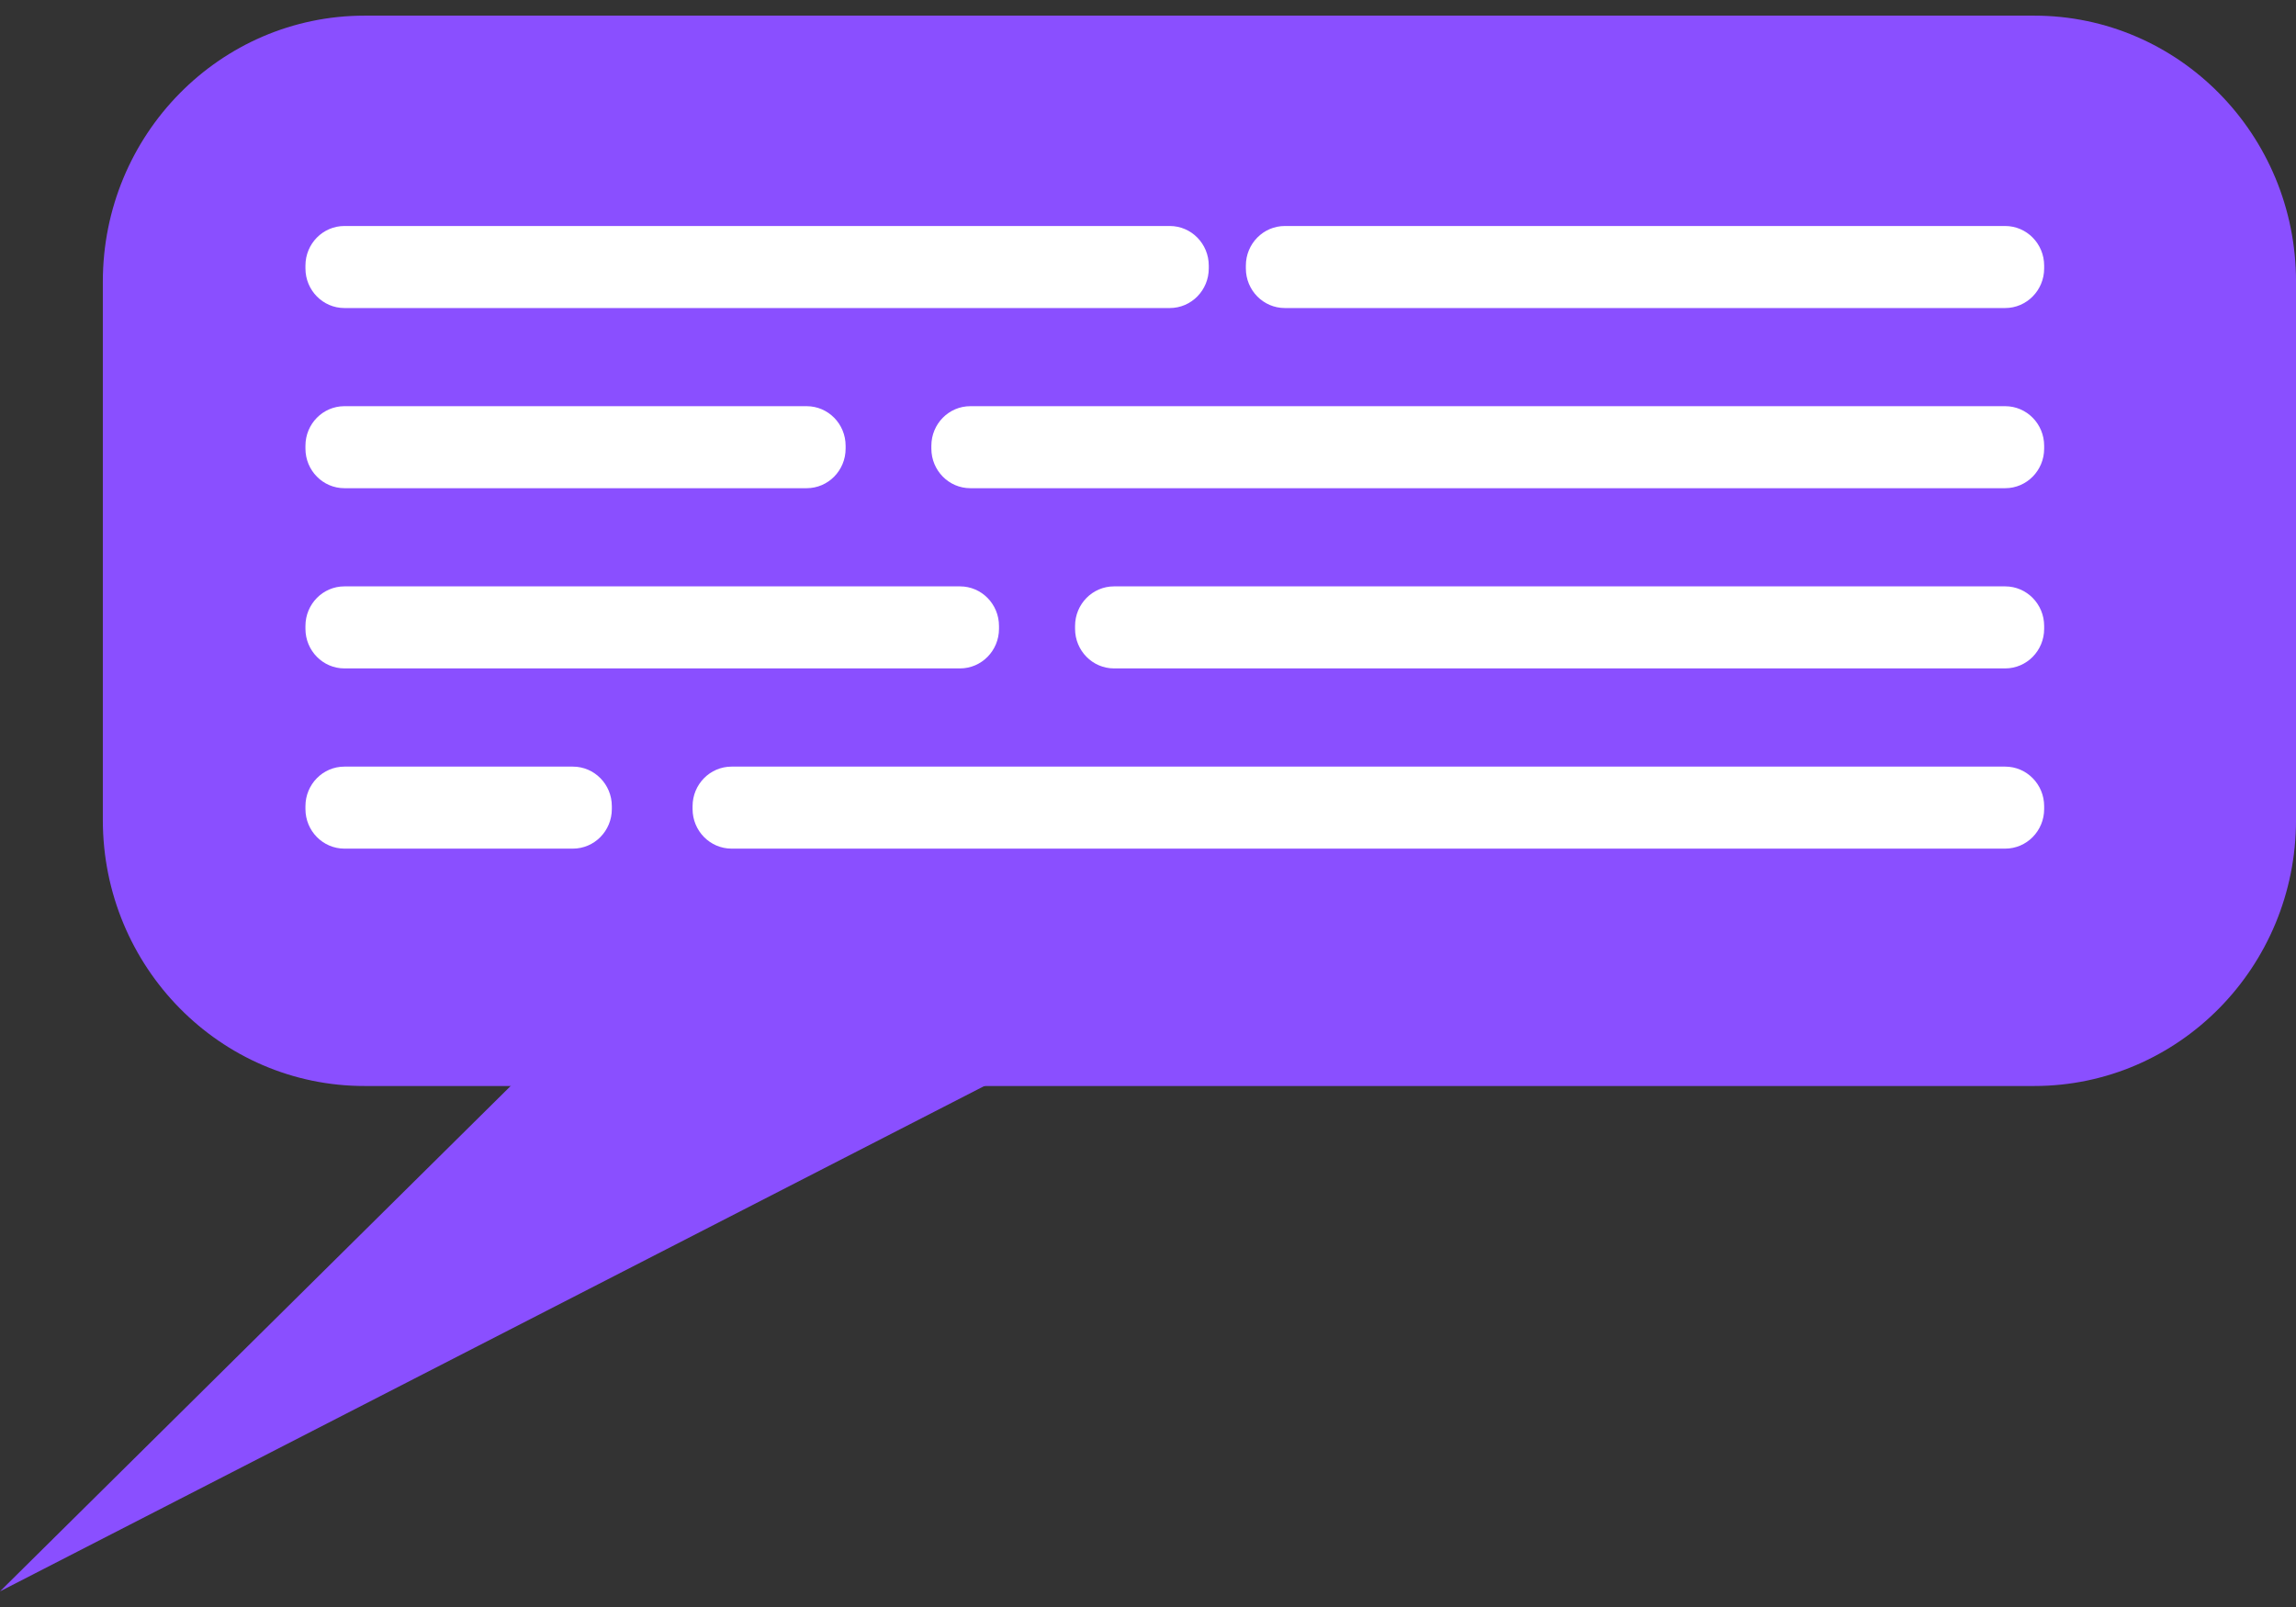 <svg width="90" height="63" viewBox="0 0 90 63" fill="none" xmlns="http://www.w3.org/2000/svg">
<rect x="0" y="0" width="90" height="63" fill="#333333" stroke="none"/>
<path d="M4.031 32.146V11.041C4.031 5.281 8.625 0.613 14.295 0.613H79.737C85.407 0.613 90.001 5.281 90.001 11.041V32.146C90.001 37.907 85.407 42.575 79.737 42.575H14.307C8.638 42.587 4.031 37.907 4.031 32.146Z" fill="#8A4FFF"/>
<path d="M31.671 31.04L0 62.387L51.33 36.031" fill="#8A4FFF"/>
<path d="M11.973 10.524V10.412C11.973 9.556 12.657 8.86 13.5 8.86H45.855C46.698 8.86 47.382 9.556 47.382 10.412V10.524C47.382 11.38 46.698 12.076 45.855 12.076H13.5C12.657 12.076 11.973 11.38 11.973 10.524Z" fill="white"/>
<path d="M48.836 10.524V10.412C48.836 9.556 49.52 8.86 50.363 8.86H78.6C79.443 8.86 80.128 9.556 80.128 10.412V10.524C80.128 11.38 79.443 12.076 78.6 12.076H50.363C49.52 12.076 48.836 11.38 48.836 10.524Z" fill="white"/>
<path d="M36.508 17.587V17.476C36.508 16.619 37.192 15.924 38.035 15.924H78.601C79.444 15.924 80.128 16.619 80.128 17.476V17.587C80.128 18.444 79.444 19.139 78.601 19.139H38.035C37.192 19.139 36.508 18.444 36.508 17.587Z" fill="white"/>
<path d="M11.973 17.587V17.476C11.973 16.619 12.657 15.924 13.5 15.924H31.62C32.463 15.924 33.147 16.619 33.147 17.476V17.587C33.147 18.444 32.463 19.139 31.62 19.139H13.5C12.657 19.139 11.973 18.444 11.973 17.587Z" fill="white"/>
<path d="M42.141 24.652V24.54C42.141 23.683 42.825 22.988 43.668 22.988H78.601C79.444 22.988 80.128 23.683 80.128 24.54V24.652C80.128 25.508 79.444 26.204 78.601 26.204H43.668C42.825 26.204 42.141 25.508 42.141 24.652Z" fill="white"/>
<path d="M11.973 24.652V24.54C11.973 23.683 12.657 22.988 13.5 22.988H37.632C38.475 22.988 39.159 23.683 39.159 24.54V24.652C39.159 25.508 38.475 26.204 37.632 26.204H13.5C12.657 26.204 11.973 25.508 11.973 24.652Z" fill="white"/>
<path d="M11.973 31.717V31.605C11.973 30.749 12.657 30.054 13.5 30.054H22.456C23.299 30.054 23.983 30.749 23.983 31.605V31.717C23.983 32.574 23.299 33.269 22.456 33.269H13.5C12.657 33.269 11.973 32.574 11.973 31.717Z" fill="white"/>
<path d="M27.148 31.717V31.605C27.148 30.749 27.833 30.054 28.676 30.054H78.601C79.444 30.054 80.128 30.749 80.128 31.605V31.717C80.128 32.574 79.444 33.269 78.601 33.269H28.676C27.833 33.269 27.148 32.574 27.148 31.717Z" fill="white"/>
</svg>
